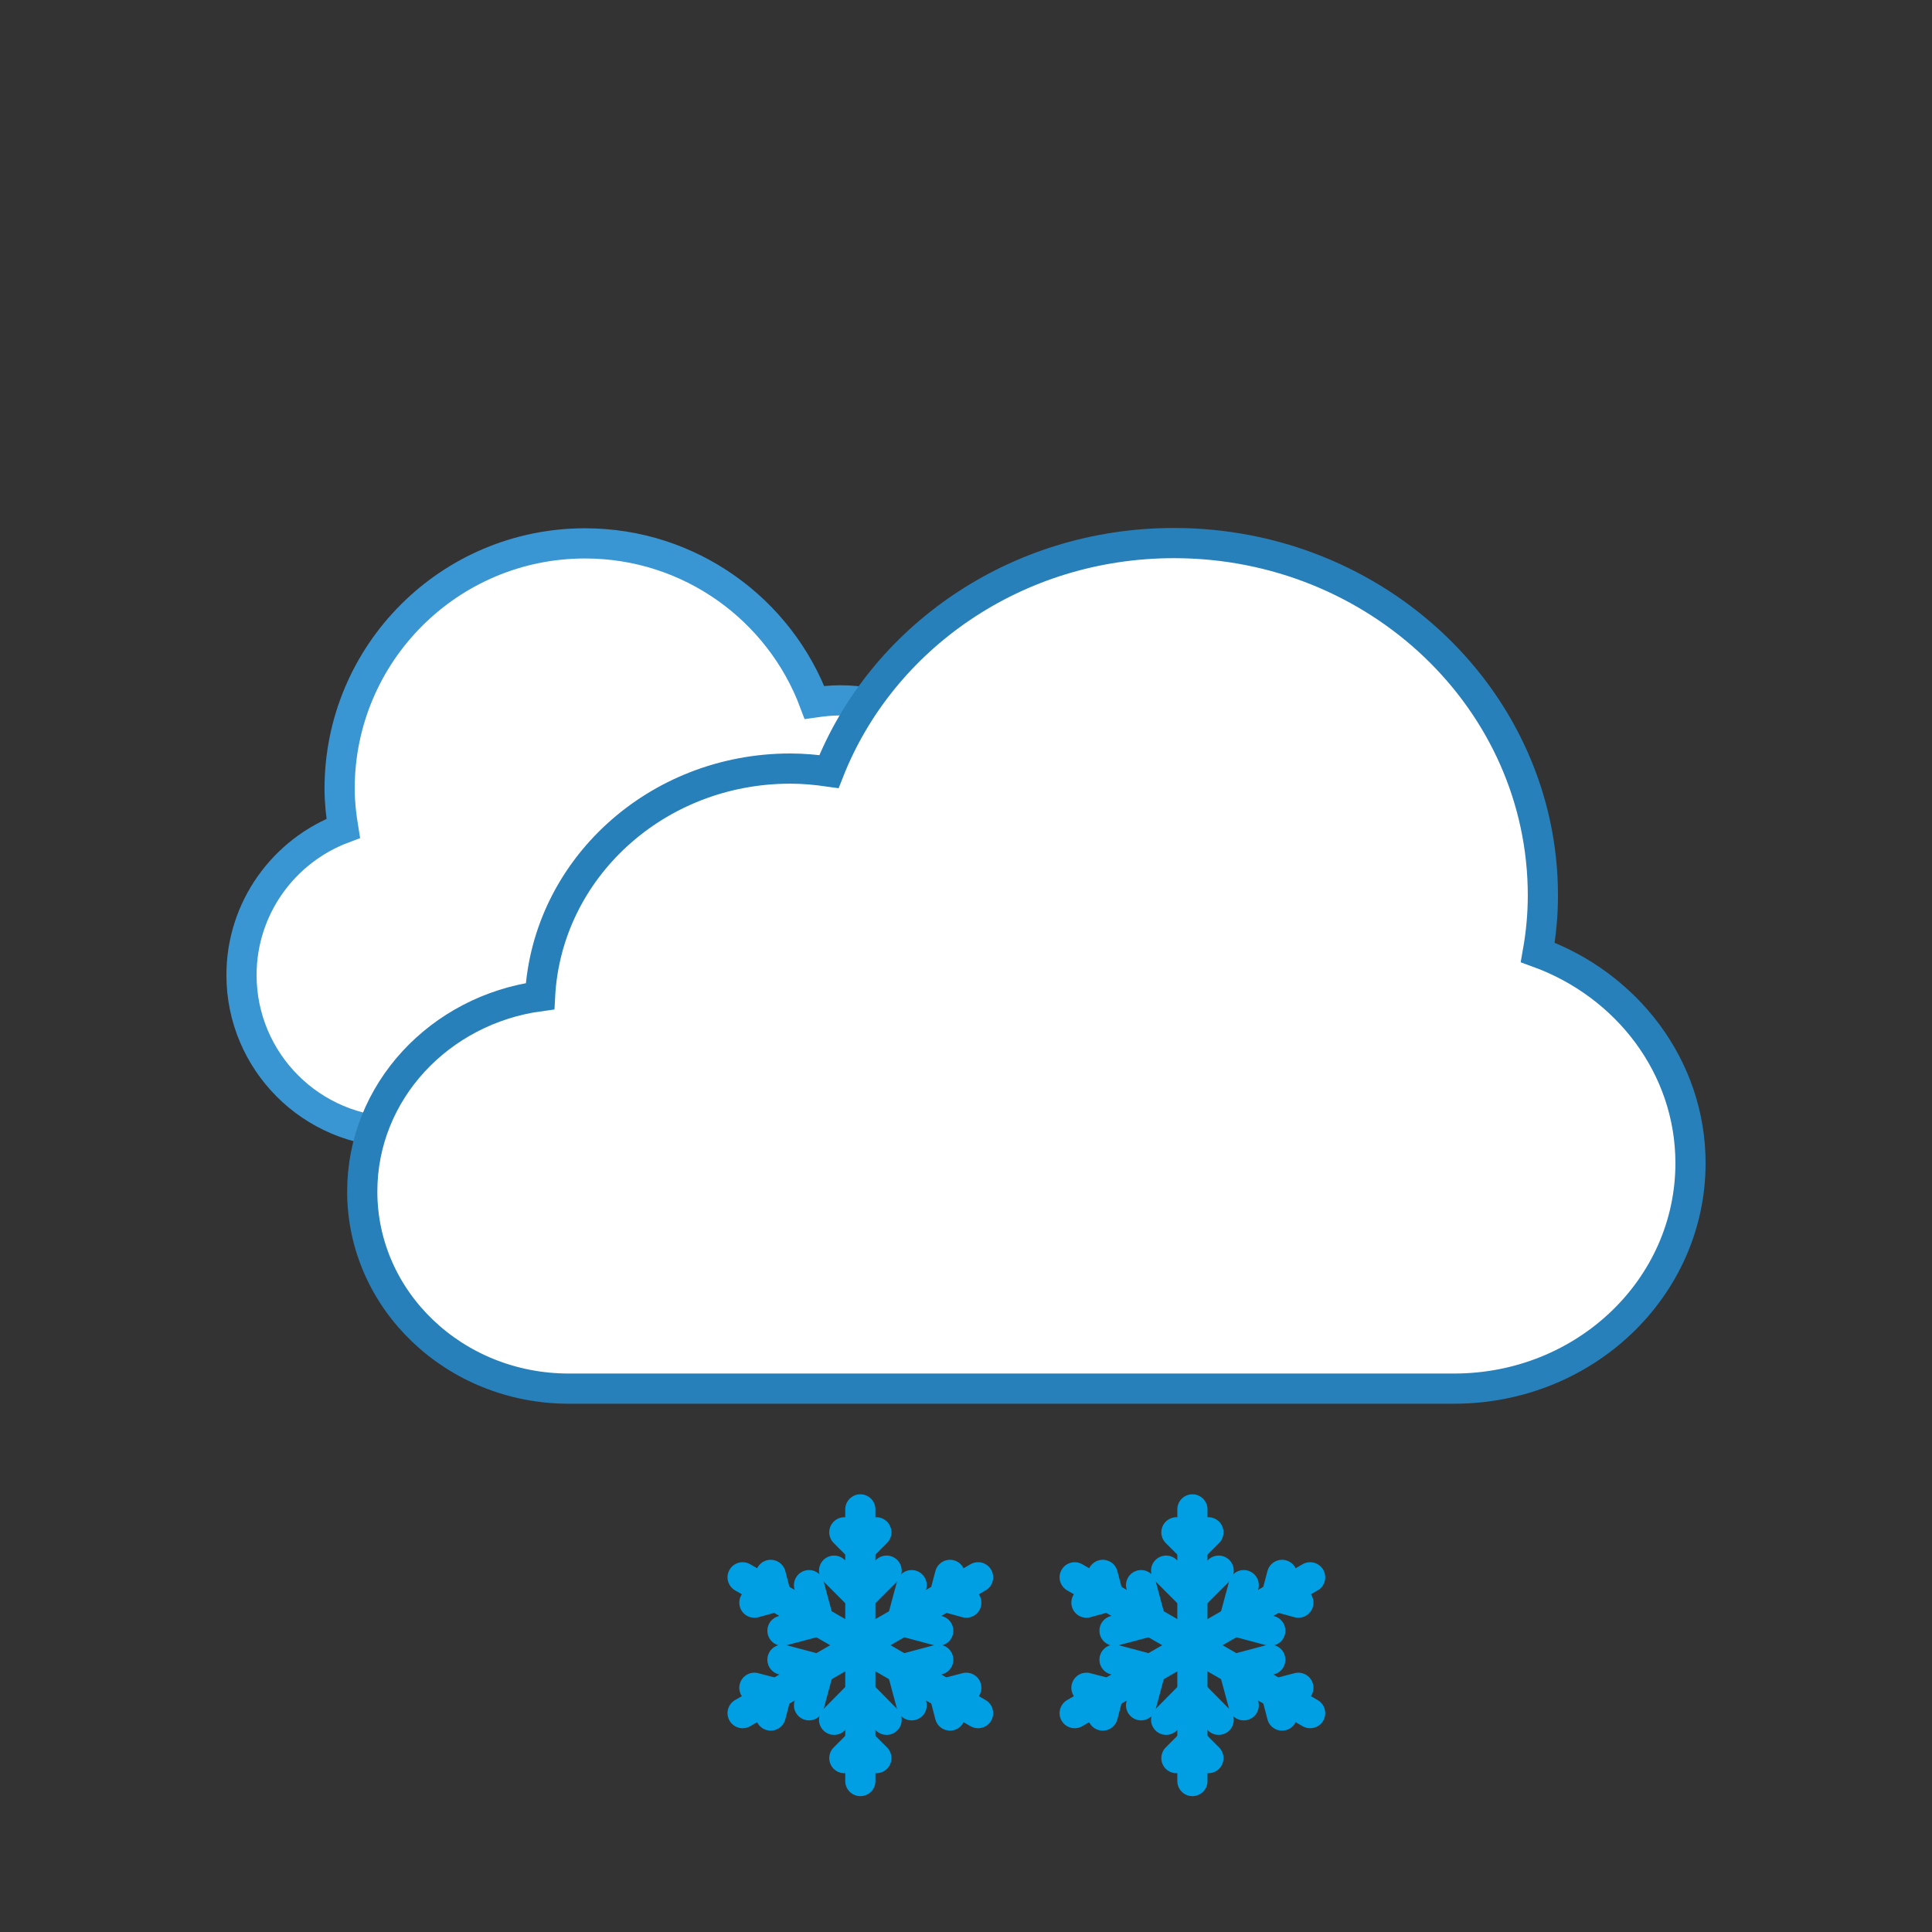 <?xml version="1.0" encoding="utf-8"?>
<!-- Generator: Adobe Illustrator 25.2.0, SVG Export Plug-In . SVG Version: 6.00 Build 0)  -->
<svg version="1.1" xmlns="http://www.w3.org/2000/svg" xmlns:xlink="http://www.w3.org/1999/xlink" x="0px" y="0px"
	 viewBox="0 0 64 64" style="enable-background:new 0 0 64 64;" xml:space="preserve">
<rect x="0" y="0" width="64" height="64" fill="#333333" stroke="none"/>
<style type="text/css">
	.st0{display:none;}
	.st1{display:inline;fill:#B1B1B1;}
	.st2{display:inline;fill:none;stroke:#868686;stroke-miterlimit:10;}
	
		.st3{display:inline;fill:none;stroke:#ECF0F1;stroke-width:0.25;stroke-linecap:round;stroke-linejoin:round;stroke-miterlimit:10;}
	.st4{display:inline;}
	.st5{fill:none;stroke:#868686;stroke-miterlimit:10;}
	.st6{fill:#ECECEC;stroke:#868686;stroke-miterlimit:10;}
	.st7{fill:#FFFFFF;stroke:#3996D2;stroke-miterlimit:10;}
	.st8{fill:#FFFFFF;stroke:#2780BA;stroke-miterlimit:10;}
	.st9{display:inline;fill:#FFFFFF;stroke:#3996D2;stroke-miterlimit:10;}
	.st10{fill:#F1C410;stroke:#F49C13;stroke-miterlimit:10;}
	.st11{fill:#F1C410;stroke:#F49C13;stroke-linecap:round;stroke-miterlimit:10;}
	.st12{display:inline;fill:#FFFFFF;stroke:#2780BA;stroke-miterlimit:10;}
	.st13{display:inline;fill:none;stroke:#3996D2;stroke-miterlimit:10;}
	.st14{stroke:#009EE2;stroke-linecap:round;stroke-miterlimit:10;}
</style>
<g id="Layer_1" class="st0">
	<path class="st1" d="M0,0v17v30v17h64V47V17V0H0z M58,47H6V17h52V47z"/>
	<rect class="st2" width="64" height="64"/>
	<rect x="6" y="17" class="st2" width="52" height="30"/>
	<rect x="6" y="14" class="st2" width="52" height="3"/>
	<rect x="6" y="47" class="st2" width="52" height="3"/>
	<rect x="13" y="50" class="st2" width="42" height="9"/>
	<rect class="st3" width="64" height="64"/>
</g>
<g id="SLOT_1" class="st0">
	<g class="st4">
		<rect x="13" y="50" class="st5" width="42" height="9"/>
		<rect x="29.5" y="50" class="st6" width="9" height="9"/>
	</g>
</g>
<g id="SLOT_2" class="st0">
	<g class="st4">
		<rect x="13" y="50" class="st5" width="42" height="9"/>
		<rect x="24" y="50" class="st6" width="9" height="9"/>
		<rect x="35" y="50" class="st6" width="9" height="9"/>
	</g>
</g>
<g id="SLOT_3" class="st0">
	<g class="st4">
		<rect x="13" y="50" class="st5" width="42" height="9"/>
		<rect x="29.5" y="50" class="st6" width="9" height="9"/>
		<rect x="40.5" y="50" class="st6" width="9" height="9"/>
		<rect x="18.5" y="50" class="st6" width="9" height="9"/>
	</g>
</g>
<g id="OVERCAST">
	<path class="st7" d="M11.37,27.44c-0.07-0.43-0.12-0.87-0.12-1.31c0-4.49,3.64-8.13,8.13-8.13c3.48,0,6.45,2.19,7.6,5.27
		c0.28-0.04,0.56-0.07,0.85-0.07c2.96,0,5.37,2.33,5.51,5.25c2.21,0.31,3.91,2.2,3.91,4.5c0,2.51-2.04,4.55-4.55,4.55H13.2
		c-2.87,0-5.2-2.33-5.2-5.2C8,30.08,9.4,28.18,11.37,27.44z"/>
	<path class="st8" d="M50.94,31.55c0.11-0.62,0.17-1.24,0.17-1.89c0-6.44-5.47-11.67-12.22-11.67c-5.24,0-9.69,3.15-11.43,7.57
		c-0.42-0.06-0.84-0.1-1.28-0.1c-4.45,0-8.07,3.34-8.29,7.54C14.56,33.45,12,36.17,12,39.47c0,3.61,3.06,6.53,6.84,6.53h29.33
		C52.5,46,56,42.66,56,38.53C56,35.34,53.89,32.62,50.94,31.55z"/>
</g>
<g id="OVERCAST_WITH_SUN" class="st0">
	<path class="st9" d="M11.37,27.44c-0.07-0.43-0.12-0.87-0.12-1.31c0-4.49,3.64-8.13,8.13-8.13c3.48,0,6.45,2.19,7.6,5.27
		c0.28-0.04,0.56-0.07,0.85-0.07c2.96,0,5.37,2.33,5.51,5.25c2.21,0.31,3.91,2.2,3.91,4.5c0,2.51-2.04,4.55-4.55,4.55H13.2
		c-2.87,0-5.2-2.33-5.2-5.2C8,30.08,9.4,28.18,11.37,27.44z"/>
	<g class="st4">
		<circle class="st10" cx="25.5" cy="27.5" r="8.03"/>
		<line class="st11" x1="25.5" y1="16.98" x2="25.5" y2="13"/>
		<line class="st11" x1="25.5" y1="42" x2="25.5" y2="38.02"/>
		<line class="st11" x1="36.02" y1="27.5" x2="40" y2="27.5"/>
		<line class="st11" x1="11" y1="27.5" x2="14.98" y2="27.5"/>
		<line class="st11" x1="16.39" y1="22.24" x2="14.42" y2="21.1"/>
		<line class="st11" x1="36.58" y1="33.9" x2="34.61" y2="32.76"/>
		<line class="st11" x1="30.76" y1="18.39" x2="31.9" y2="16.42"/>
		<line class="st11" x1="19.1" y1="38.58" x2="20.24" y2="36.61"/>
		<line class="st11" x1="20.24" y1="18.39" x2="19.1" y2="16.42"/>
		<line class="st11" x1="31.9" y1="38.58" x2="30.76" y2="36.61"/>
		<line class="st11" x1="34.61" y1="22.24" x2="36.58" y2="21.1"/>
		<line class="st11" x1="14.42" y1="33.9" x2="16.39" y2="32.76"/>
	</g>
	<path class="st12" d="M50.94,31.55c0.11-0.62,0.17-1.24,0.17-1.89c0-6.44-5.47-11.67-12.22-11.67c-5.24,0-9.69,3.15-11.43,7.57
		c-0.42-0.06-0.84-0.1-1.28-0.1c-4.45,0-8.07,3.34-8.29,7.54C14.56,33.45,12,36.17,12,39.47c0,3.61,3.06,6.53,6.84,6.53h29.33
		C52.5,46,56,42.66,56,38.53C56,35.34,53.89,32.62,50.94,31.55z"/>
</g>
<g id="CLOUDY" class="st0">
	<path class="st13" d="M50.94,31.55c0.11-0.62,0.17-1.24,0.17-1.89c0-6.44-5.47-11.67-12.22-11.67c-5.24,0-9.69,3.15-11.43,7.57
		c-0.42-0.06-0.84-0.1-1.28-0.1c-4.45,0-8.07,3.34-8.29,7.54C14.56,33.45,12,36.17,12,39.47c0,3.61,3.06,6.53,6.84,6.53h29.33
		C52.5,46,56,42.66,56,38.53C56,35.34,53.89,32.62,50.94,31.55z"/>
</g>
<g id="Layer_4">
	<g>
		<g>
			<line class="st14" x1="28.5" y1="50" x2="28.5" y2="54.5"/>
			<line class="st14" x1="27.97" y1="50.76" x2="28.5" y2="51.29"/>
			<line class="st14" x1="27.63" y1="52.03" x2="28.5" y2="52.9"/>
			<line class="st14" x1="29.03" y1="50.76" x2="28.5" y2="51.29"/>
			<line class="st14" x1="29.37" y1="52.03" x2="28.5" y2="52.9"/>
		</g>
		<line class="st14" x1="24.6" y1="52.25" x2="28.5" y2="54.5"/>
		<line class="st14" x1="24.99" y1="53.09" x2="25.72" y2="52.89"/>
		<line class="st14" x1="25.92" y1="54.02" x2="27.12" y2="53.7"/>
		<line class="st14" x1="25.53" y1="52.17" x2="25.72" y2="52.89"/>
		<line class="st14" x1="26.8" y1="52.51" x2="27.12" y2="53.7"/>
		<g>
			<line class="st14" x1="24.6" y1="56.75" x2="28.5" y2="54.5"/>
			<line class="st14" x1="25.53" y1="56.83" x2="25.72" y2="56.1"/>
			<line class="st14" x1="26.8" y1="56.49" x2="27.12" y2="55.3"/>
			<line class="st14" x1="24.99" y1="55.91" x2="25.72" y2="56.1"/>
			<line class="st14" x1="25.92" y1="54.98" x2="27.12" y2="55.3"/>
		</g>
		<g>
			<line class="st14" x1="28.5" y1="59" x2="28.5" y2="54.5"/>
			<line class="st14" x1="29.03" y1="58.24" x2="28.5" y2="57.71"/>
			<line class="st14" x1="29.37" y1="56.97" x2="28.5" y2="56.09"/>
			<line class="st14" x1="27.97" y1="58.24" x2="28.5" y2="57.71"/>
			<line class="st14" x1="27.63" y1="56.97" x2="28.5" y2="56.09"/>
		</g>
		<g>
			<line class="st14" x1="32.4" y1="56.75" x2="28.5" y2="54.5"/>
			<line class="st14" x1="32.01" y1="55.91" x2="31.28" y2="56.1"/>
			<line class="st14" x1="31.08" y1="54.98" x2="29.88" y2="55.3"/>
			<line class="st14" x1="31.47" y1="56.83" x2="31.28" y2="56.1"/>
			<line class="st14" x1="30.2" y1="56.49" x2="29.88" y2="55.3"/>
		</g>
		<g>
			<line class="st14" x1="32.4" y1="52.25" x2="28.5" y2="54.5"/>
			<line class="st14" x1="31.47" y1="52.17" x2="31.28" y2="52.89"/>
			<line class="st14" x1="30.2" y1="52.51" x2="29.88" y2="53.7"/>
			<line class="st14" x1="32.01" y1="53.09" x2="31.28" y2="52.89"/>
			<line class="st14" x1="31.08" y1="54.02" x2="29.88" y2="53.7"/>
		</g>
	</g>
	<g>
		<g>
			<line class="st14" x1="39.5" y1="50" x2="39.5" y2="54.5"/>
			<line class="st14" x1="38.97" y1="50.76" x2="39.5" y2="51.29"/>
			<line class="st14" x1="38.63" y1="52.03" x2="39.5" y2="52.9"/>
			<line class="st14" x1="40.03" y1="50.76" x2="39.5" y2="51.29"/>
			<line class="st14" x1="40.37" y1="52.03" x2="39.5" y2="52.9"/>
		</g>
		<line class="st14" x1="35.6" y1="52.25" x2="39.5" y2="54.5"/>
		<line class="st14" x1="35.99" y1="53.09" x2="36.72" y2="52.89"/>
		<line class="st14" x1="36.92" y1="54.02" x2="38.12" y2="53.7"/>
		<line class="st14" x1="36.53" y1="52.17" x2="36.72" y2="52.89"/>
		<line class="st14" x1="37.8" y1="52.51" x2="38.12" y2="53.7"/>
		<g>
			<line class="st14" x1="35.6" y1="56.75" x2="39.5" y2="54.5"/>
			<line class="st14" x1="36.53" y1="56.83" x2="36.72" y2="56.1"/>
			<line class="st14" x1="37.8" y1="56.49" x2="38.12" y2="55.3"/>
			<line class="st14" x1="35.99" y1="55.91" x2="36.72" y2="56.1"/>
			<line class="st14" x1="36.92" y1="54.98" x2="38.12" y2="55.3"/>
		</g>
		<g>
			<line class="st14" x1="39.5" y1="59" x2="39.5" y2="54.5"/>
			<line class="st14" x1="40.03" y1="58.24" x2="39.5" y2="57.71"/>
			<line class="st14" x1="40.37" y1="56.97" x2="39.5" y2="56.09"/>
			<line class="st14" x1="38.97" y1="58.24" x2="39.5" y2="57.71"/>
			<line class="st14" x1="38.63" y1="56.97" x2="39.5" y2="56.09"/>
		</g>
		<g>
			<line class="st14" x1="43.4" y1="56.75" x2="39.5" y2="54.5"/>
			<line class="st14" x1="43.01" y1="55.91" x2="42.28" y2="56.1"/>
			<line class="st14" x1="42.08" y1="54.98" x2="40.88" y2="55.3"/>
			<line class="st14" x1="42.47" y1="56.83" x2="42.28" y2="56.1"/>
			<line class="st14" x1="41.2" y1="56.49" x2="40.88" y2="55.3"/>
		</g>
		<g>
			<line class="st14" x1="43.4" y1="52.25" x2="39.5" y2="54.5"/>
			<line class="st14" x1="42.47" y1="52.17" x2="42.28" y2="52.89"/>
			<line class="st14" x1="41.2" y1="52.51" x2="40.88" y2="53.7"/>
			<line class="st14" x1="43.01" y1="53.09" x2="42.28" y2="52.89"/>
			<line class="st14" x1="42.08" y1="54.02" x2="40.88" y2="53.7"/>
		</g>
	</g>
</g>
</svg>

